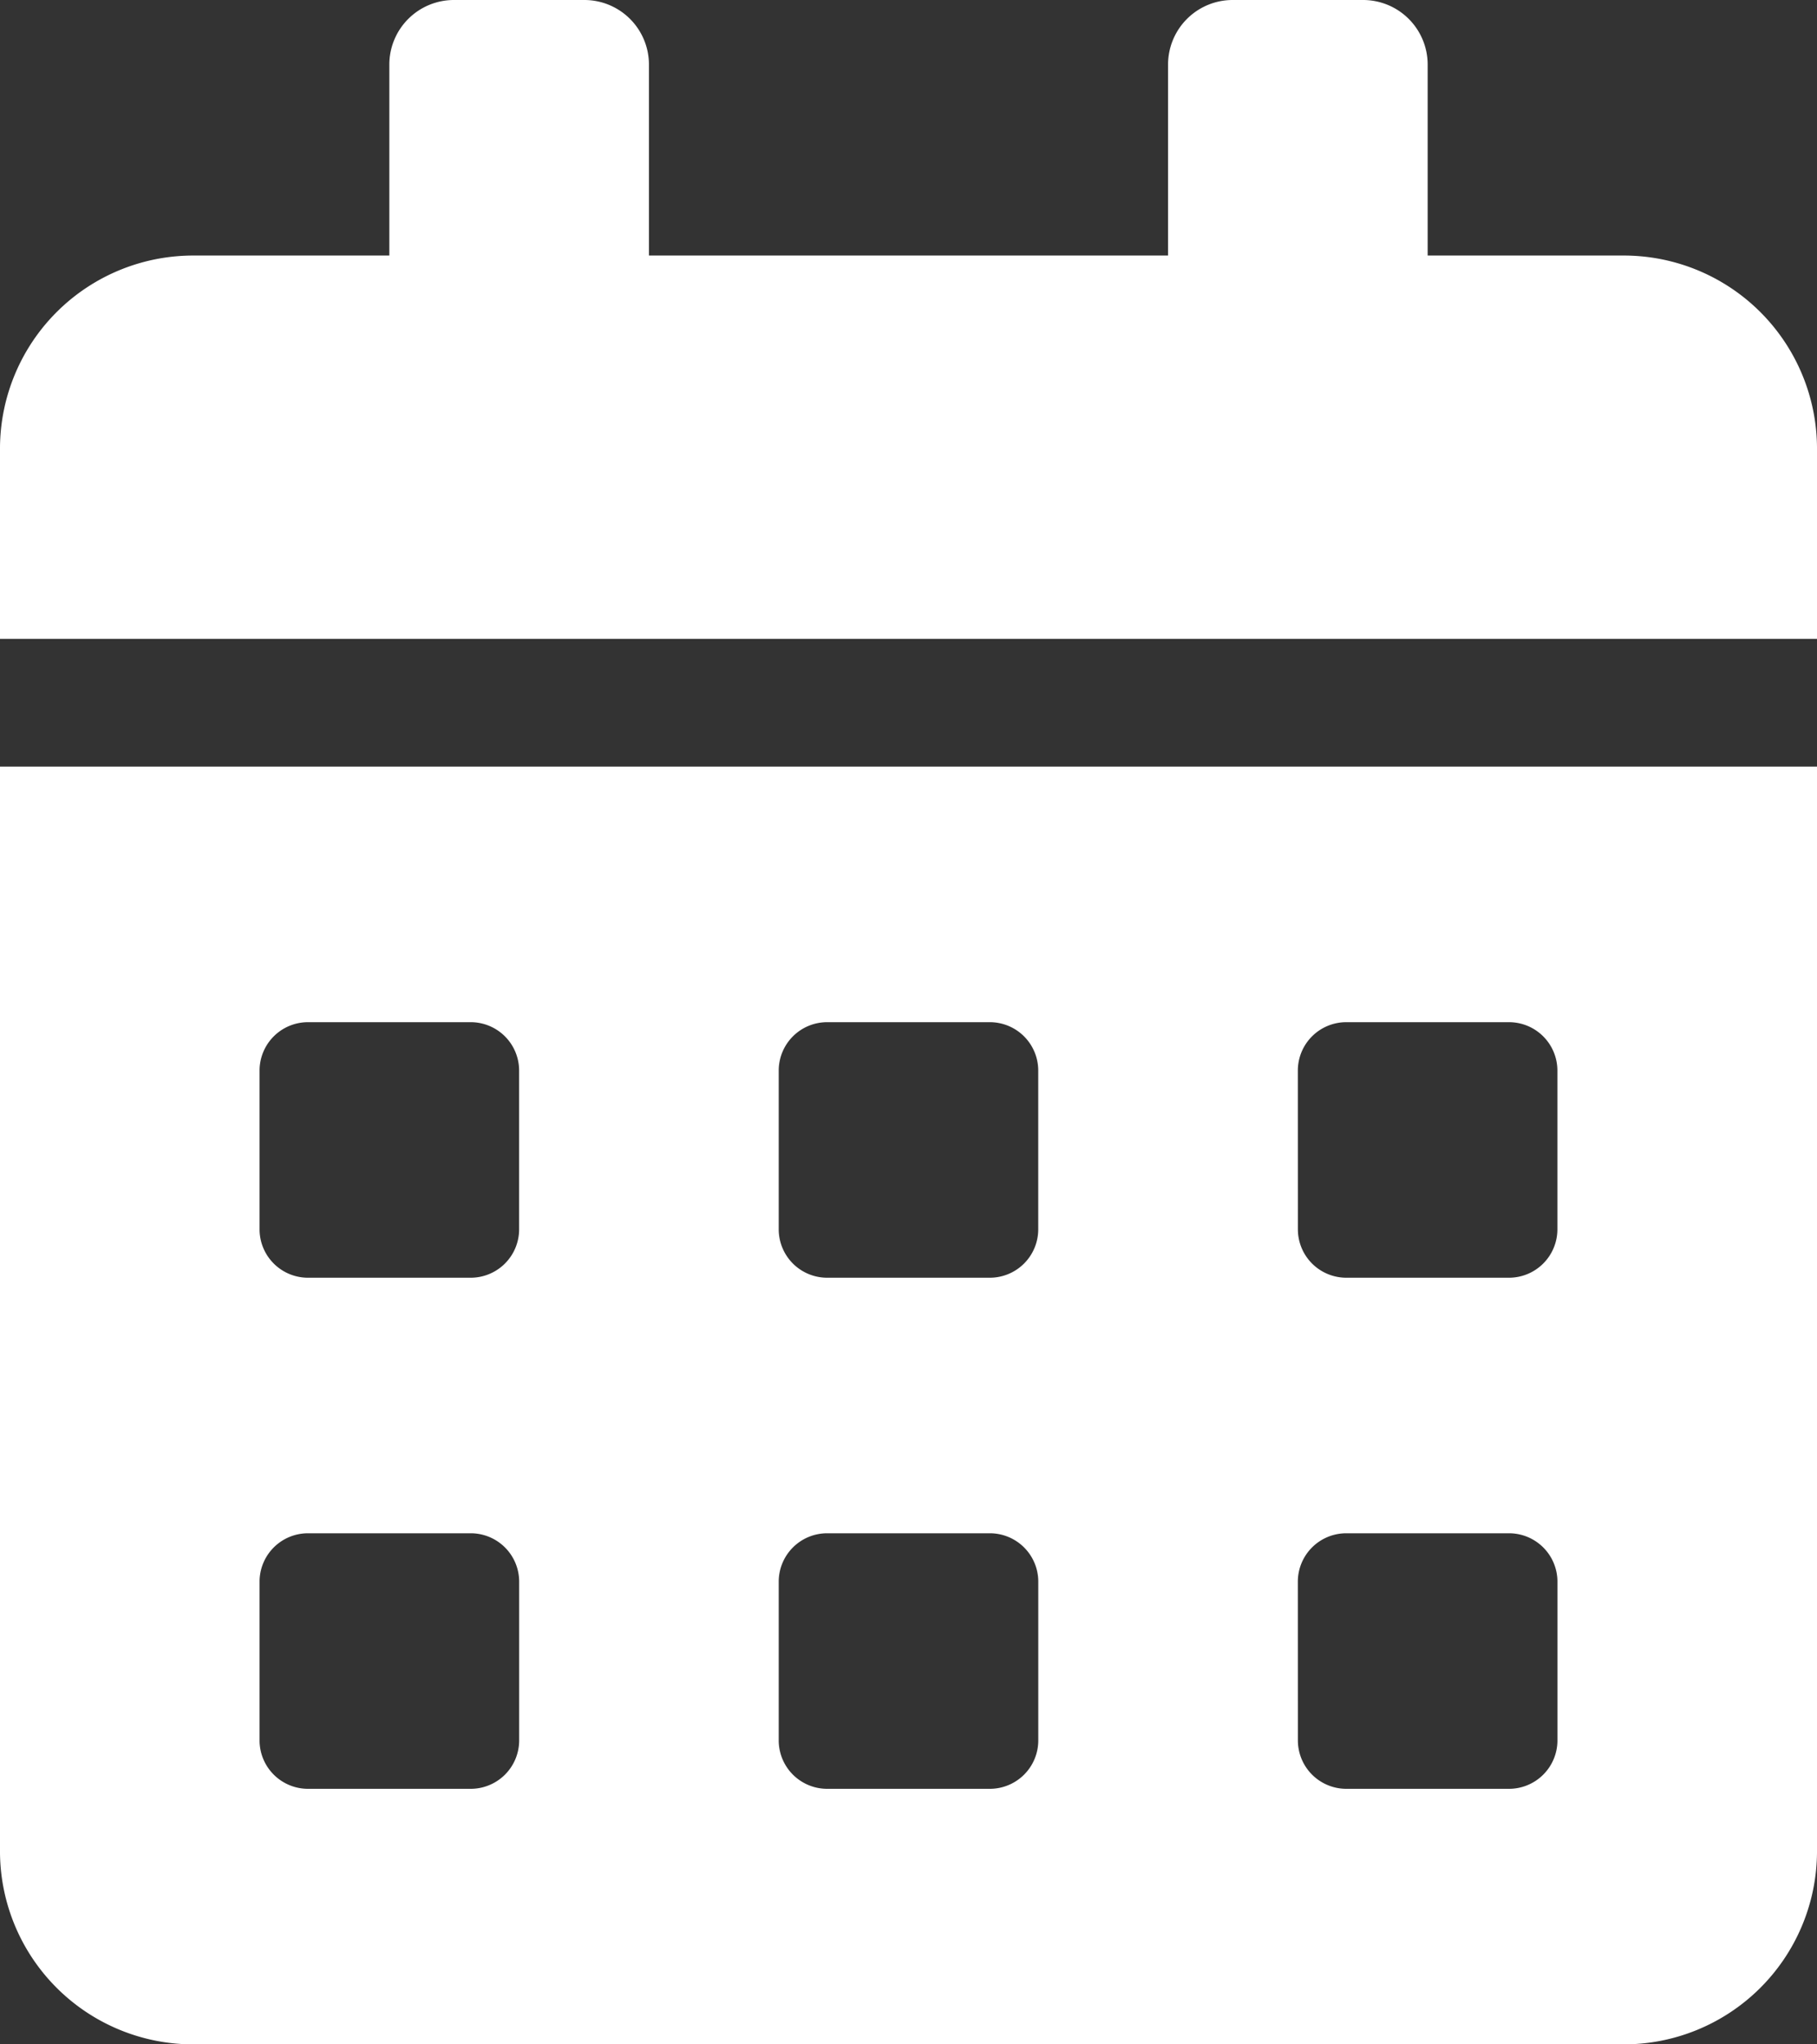 <svg xmlns="http://www.w3.org/2000/svg" width="40" height="45" viewBox="0 0 40 45"><rect x="0" y="0" width="40" height="45" fill="#333333" stroke="none"/><defs><style>.a{fill:#fff;}</style></defs><path class="a" d="M0,40.781A4.254,4.254,0,0,0,4.286,45H35.714A4.254,4.254,0,0,0,40,40.781V16.875H0ZM28.571,23.555A1.066,1.066,0,0,1,29.643,22.5h3.571a1.066,1.066,0,0,1,1.071,1.055V27.07a1.066,1.066,0,0,1-1.071,1.055H29.643a1.066,1.066,0,0,1-1.071-1.055Zm0,11.25a1.066,1.066,0,0,1,1.071-1.055h3.571A1.066,1.066,0,0,1,34.286,34.8V38.32a1.066,1.066,0,0,1-1.071,1.055H29.643a1.066,1.066,0,0,1-1.071-1.055ZM17.143,23.555A1.066,1.066,0,0,1,18.214,22.5h3.571a1.066,1.066,0,0,1,1.071,1.055V27.07a1.066,1.066,0,0,1-1.071,1.055H18.214a1.066,1.066,0,0,1-1.071-1.055Zm0,11.25a1.066,1.066,0,0,1,1.071-1.055h3.571A1.066,1.066,0,0,1,22.857,34.8V38.32a1.066,1.066,0,0,1-1.071,1.055H18.214a1.066,1.066,0,0,1-1.071-1.055ZM5.714,23.555A1.066,1.066,0,0,1,6.786,22.5h3.571a1.066,1.066,0,0,1,1.071,1.055V27.07a1.066,1.066,0,0,1-1.071,1.055H6.786A1.066,1.066,0,0,1,5.714,27.07Zm0,11.25A1.066,1.066,0,0,1,6.786,33.75h3.571A1.066,1.066,0,0,1,11.429,34.8V38.32a1.066,1.066,0,0,1-1.071,1.055H6.786A1.066,1.066,0,0,1,5.714,38.32Zm30-29.18H31.429V1.406A1.422,1.422,0,0,0,30,0H27.143a1.422,1.422,0,0,0-1.429,1.406V5.625H14.286V1.406A1.422,1.422,0,0,0,12.857,0H10A1.422,1.422,0,0,0,8.571,1.406V5.625H4.286A4.254,4.254,0,0,0,0,9.844v4.219H40V9.844A4.254,4.254,0,0,0,35.714,5.625Z"/></svg>